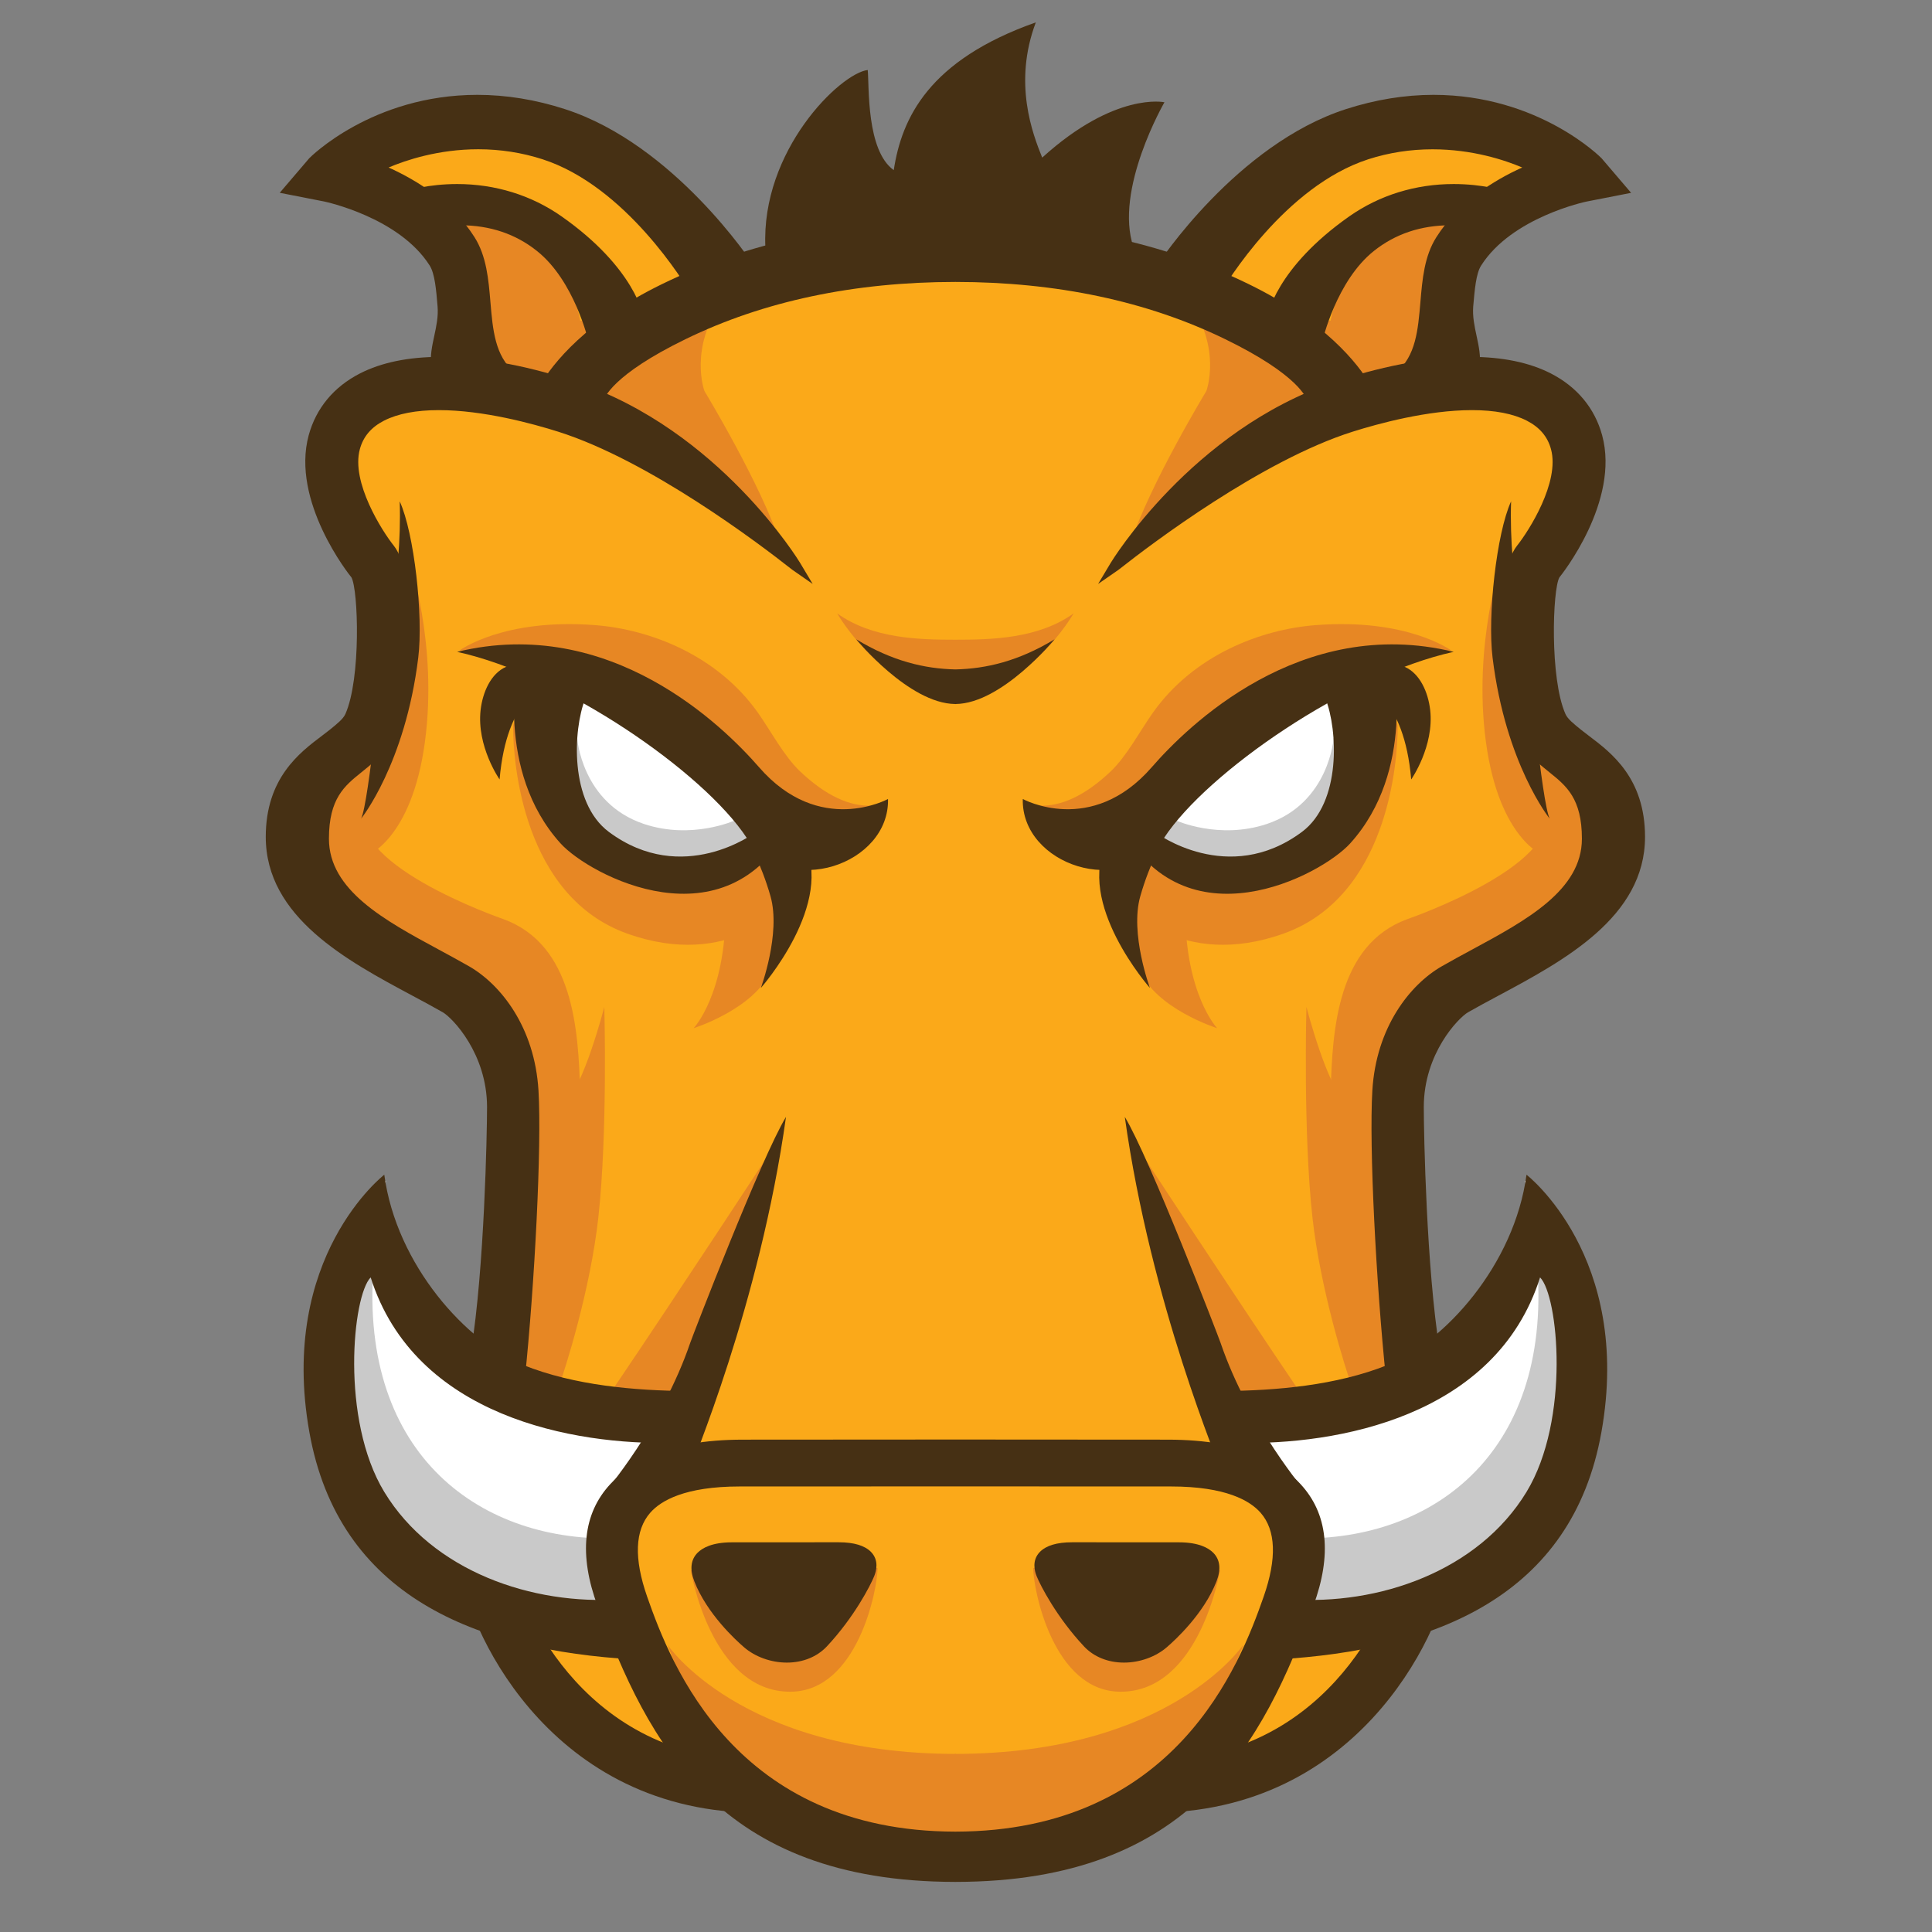 <svg width="43" height="43" viewBox="0 0 43 43" fill="none" xmlns="http://www.w3.org/2000/svg">
<rect x="0" y="0" width="43" height="43" fill="#808080" stroke="none"/>
<g clip-path="url(#clip0_150_227)">
<g clip-path="url(#clip1_150_227)">
<path fill-rule="evenodd" clip-rule="evenodd" d="M8.707 14.202C8.809 15.113 6.885 17.138 6.885 18.151C6.885 19.163 7.289 20.986 9.517 21.897C11.745 22.808 12.048 25.137 12.048 26.555C12.048 27.972 11.238 30.706 11.238 30.706C11.238 30.706 10.732 37.49 13.466 38.705C16.199 39.919 15.592 39.919 16.199 39.919C16.807 39.919 21.262 41.742 23.894 41.033C26.527 40.325 27.235 39.515 27.235 39.515C27.235 39.515 29.868 39.717 30.678 37.388C31.488 35.06 31.994 30.2 31.69 27.972C31.386 25.744 30.981 22.809 32.804 21.796C34.627 20.783 36.55 19.569 36.246 18.556C35.943 17.544 34.323 16.126 34.323 16.126C34.323 16.126 33.918 13.595 34.221 12.987C34.525 12.38 36.348 10.861 35.335 9.747C34.323 8.634 32.5 8.634 32.5 8.634L30.172 8.836C30.172 8.836 26.223 5.292 21.059 5.495C15.896 5.697 12.655 8.836 12.655 8.836C12.655 8.836 10.934 8.228 9.415 8.836C7.897 9.444 7.594 8.836 7.897 10.557C7.897 10.557 8.606 13.291 8.707 14.202Z" fill="#FBA919"/>
<path fill-rule="evenodd" clip-rule="evenodd" d="M17.149 25.632C17.149 25.632 15.144 28.698 13.673 30.873C13.446 31.21 15.144 31.233 15.144 31.233L17.149 25.632Z" fill="#E78724"/>
<path fill-rule="evenodd" clip-rule="evenodd" d="M18.104 19.276C18.104 19.276 17.499 20.784 17.168 21.583C16.809 22.452 15.438 22.884 15.438 22.884C15.438 22.884 16.149 22.139 16.149 20.252C16.149 19.46 17.171 19.145 17.171 19.145L18.104 19.276Z" fill="#E78724"/>
<path fill-rule="evenodd" clip-rule="evenodd" d="M17.493 20.128C17.493 20.128 16.255 21.602 13.955 20.777C11.656 19.951 11.42 17.003 11.42 16.178C11.42 15.352 15.783 17.003 16.373 17.357C16.963 17.711 18.082 19.126 17.493 20.128Z" fill="#E78724"/>
<path fill-rule="evenodd" clip-rule="evenodd" d="M8.808 4.377C8.808 4.377 10.93 3.964 12.345 5.085C13.761 6.205 14.173 7.09 14.173 7.09L11.788 8.98C11.788 8.98 10.635 8.446 10.281 6.913C9.928 5.38 10.164 4.672 8.808 4.377Z" fill="#E78724"/>
<path fill-rule="evenodd" clip-rule="evenodd" d="M16.874 15.87C15.96 14.573 14.454 14.007 13.251 13.914C11.201 13.753 10.227 14.478 10.227 14.478C10.227 14.478 13.585 14.62 14.553 15.892C16.355 18.257 18.984 18.45 19.404 17.93C18.918 17.954 18.383 17.713 17.811 17.172C17.453 16.834 17.164 16.282 16.874 15.87Z" fill="#E78724"/>
<path fill-rule="evenodd" clip-rule="evenodd" d="M11.205 20.457C11.205 20.457 7.48 19.177 8.188 17.88C8.895 16.582 8.332 15.876 8.332 15.876C8.332 15.876 6.252 17.428 6.782 19.079C7.108 20.093 7.654 20.826 10.655 22.233C12.095 24.907 10.953 29.72 11.021 29.742C11.135 29.78 13.042 28.8 12.912 24.297C12.873 22.914 12.762 21.026 11.205 20.457Z" fill="#E78724"/>
<path fill-rule="evenodd" clip-rule="evenodd" d="M16.087 6.684C14.525 7.478 12.385 8.583 12.385 8.583L13.227 9.005C13.147 9.135 13.108 9.213 13.108 9.213L13.973 9.606C13.973 9.606 16.083 11.135 17.376 12.118C16.945 10.79 15.679 8.704 15.679 8.704C15.679 8.704 15.321 7.746 16.087 6.684Z" fill="#E78724"/>
<path fill-rule="evenodd" clip-rule="evenodd" d="M21.278 39.036C16.476 39.036 14.85 36.599 14.85 36.599L15.6 38.426C15.884 39.217 18.91 41.677 21.271 41.677" fill="#E78724"/>
<path fill-rule="evenodd" clip-rule="evenodd" d="M15.375 34.952C15.375 34.952 15.817 37.652 17.586 37.652C19.089 37.652 19.532 35.371 19.532 34.9L15.375 34.952Z" fill="#E78724"/>
<path fill-rule="evenodd" clip-rule="evenodd" d="M12.431 30.88C12.589 30.447 13.139 28.698 13.316 27.106C13.528 25.199 13.45 22.411 13.45 22.411C13.45 22.411 12.978 24.239 12.566 24.534C12.153 24.829 11.386 26.833 11.386 26.833C11.386 26.833 10.976 29.818 10.78 30.821C11.321 30.929 11.777 30.61 12.431 30.88Z" fill="#E78724"/>
<path fill-rule="evenodd" clip-rule="evenodd" d="M8.159 19.05C8.159 19.05 9.162 18.696 9.457 16.515C9.751 14.333 9.103 12.446 9.103 12.446C9.103 12.446 9.162 15.453 8.808 16.043C8.454 16.632 8.159 16.809 7.746 17.576C7.333 18.343 7.923 18.814 8.159 19.05Z" fill="#E78724"/>
<path fill-rule="evenodd" clip-rule="evenodd" d="M9.356 4.893L9.151 4.764C8.548 4.784 9.356 4.893 9.356 4.893Z" fill="#FDC168"/>
<path fill-rule="evenodd" clip-rule="evenodd" d="M16.903 6.039C16.903 6.039 15.96 5.881 15.488 5.174C15.016 4.466 13.68 3.051 11.549 3.035C9.419 3.019 7.312 3.601 7.312 3.601L9.151 4.764C9.346 4.758 9.686 4.76 10.249 4.779C12.558 4.856 12.913 7.139 12.913 7.139L21.05 6.019" fill="#FBA919"/>
<path fill-rule="evenodd" clip-rule="evenodd" d="M17.69 18.652C17.69 18.652 16.589 19.753 14.899 19.399C13.208 19.045 12.186 18.298 12.107 17.001C12.029 15.704 12.461 15.193 12.461 15.193C12.461 15.193 14.348 15.783 15.253 16.569C16.157 17.355 16.825 18.613 17.69 18.652Z" fill="white"/>
<path fill-rule="evenodd" clip-rule="evenodd" d="M16.357 18.259C16.357 18.259 15.403 18.695 14.336 18.34C12.939 17.874 12.846 16.421 12.846 16.421C12.846 16.421 11.989 18.936 14.391 19.42C16.318 19.808 17.458 18.692 17.458 18.692L16.357 18.259Z" fill="#C9C9C9"/>
<path fill-rule="evenodd" clip-rule="evenodd" d="M17.035 5.505C16.933 3.349 18.701 1.631 19.313 1.558C19.347 1.923 19.279 3.349 19.892 3.787C20.07 2.623 20.673 1.339 23.054 0.498C22.544 1.85 22.985 2.983 23.196 3.508C24.822 2.033 25.917 2.276 25.917 2.276C25.917 2.276 24.788 4.226 25.229 5.505C21.966 5.249 17.052 5.851 17.035 5.505Z" fill="#463014"/>
<path fill-rule="evenodd" clip-rule="evenodd" d="M10.117 8.79C9.338 8.144 9.918 7.545 9.857 6.811C9.823 6.42 9.792 6.051 9.664 5.848C8.947 4.717 7.257 4.373 7.24 4.37L6.446 4.214L6.971 3.6C7.04 3.52 9.196 1.462 12.534 2.54C14.869 3.293 16.597 5.847 16.662 5.95L15.491 6.5C15.477 6.478 14.111 4.078 12.108 3.432C10.489 2.91 8.996 3.407 8.357 3.733C9.037 4.004 9.925 4.498 10.46 5.343C10.713 5.742 10.755 6.245 10.797 6.732C10.851 7.376 10.902 7.984 11.376 8.378L10.117 8.79Z" fill="#463014"/>
<path fill-rule="evenodd" clip-rule="evenodd" d="M8.037 18.221C8.037 18.221 9.018 17.004 9.309 14.637C9.423 13.705 9.22 11.865 8.896 11.158C8.955 12.897 8.513 14.637 8.513 14.637C8.513 14.637 8.214 17.867 8.037 18.221Z" fill="#463014"/>
<path fill-rule="evenodd" clip-rule="evenodd" d="M13.211 7.561C13.211 7.559 12.896 6.185 12.025 5.492C10.796 4.514 9.295 5.034 9.28 5.039L9.062 4.366C9.135 4.342 10.851 3.802 12.431 4.913C14.022 6.031 14.213 7.044 14.229 7.156L13.211 7.561Z" fill="#463014"/>
<path fill-rule="evenodd" clip-rule="evenodd" d="M11.119 17.348C11.119 17.348 10.604 16.611 10.697 15.801C10.743 15.401 10.928 14.99 11.259 14.844C11.875 14.574 12.147 15.271 12.147 15.271C12.147 15.271 11.281 15.485 11.119 17.348Z" fill="#463014"/>
<path fill-rule="evenodd" clip-rule="evenodd" d="M16.77 18.471C16.791 18.512 16.802 18.534 16.802 18.534C16.802 18.534 15.197 19.739 13.552 18.516C12.671 17.861 12.754 16.241 13.024 15.554C13.726 15.713 14.321 15.999 14.818 16.334C14.189 15.773 13.639 15.36 13.641 15.35L12.926 15.148L11.537 14.672C11.52 14.778 11.013 17.152 12.475 18.77C13.123 19.487 16.161 21.093 17.604 18.347L16.77 18.471Z" fill="#463014"/>
<path fill-rule="evenodd" clip-rule="evenodd" d="M16.619 18.648C17.523 20.024 19.803 19.238 19.764 17.783C19.764 17.783 18.24 18.624 16.894 17.076C16.108 16.172 13.589 13.679 10.174 14.508C12.533 15.026 15.655 17.181 16.619 18.648Z" fill="#463014"/>
<path fill-rule="evenodd" clip-rule="evenodd" d="M9.855 22.53C10.072 22.656 10.839 23.45 10.84 24.638C10.84 25.234 10.78 28.226 10.486 30.054C10.929 30.342 11.238 30.403 11.68 30.697C11.901 28.58 12.059 25.511 11.985 24.273C11.901 22.861 11.145 21.913 10.444 21.509C10.224 21.383 9.995 21.259 9.764 21.134C8.563 20.485 7.321 19.814 7.321 18.667C7.321 17.771 7.67 17.49 8.039 17.193L8.078 17.161C8.323 16.963 8.6 16.739 8.765 16.37C9.213 15.363 9.286 12.797 8.765 12.146C8.505 11.821 7.809 10.73 8.009 9.997C8.085 9.717 8.261 9.509 8.548 9.362C8.852 9.207 9.262 9.128 9.767 9.128C10.759 9.128 11.86 9.43 12.427 9.609C14.456 10.252 16.904 12.106 17.605 12.659C17.625 12.674 17.637 12.684 17.639 12.685L18.088 12.997L17.807 12.527C17.79 12.498 16.012 9.574 12.832 8.502C12.213 8.293 10.998 7.943 9.804 7.943C9.093 7.943 8.489 8.067 8.011 8.312C7.429 8.61 7.035 9.085 6.871 9.686C6.47 11.159 7.777 12.799 7.822 12.851C7.974 13.123 8.039 15.1 7.687 15.892C7.638 16.001 7.505 16.108 7.337 16.244C7.285 16.286 7.226 16.331 7.163 16.378C6.666 16.753 5.915 17.32 5.915 18.626C5.915 20.413 7.726 21.383 9.182 22.162C9.421 22.29 9.649 22.412 9.855 22.53Z" fill="#463014"/>
<path fill-rule="evenodd" clip-rule="evenodd" d="M10.117 8.79C9.338 8.144 9.918 7.545 9.857 6.811C9.823 6.42 9.792 6.051 9.664 5.848C8.947 4.717 7.257 4.373 7.24 4.37L6.446 4.214L6.971 3.6C7.04 3.52 9.196 1.462 12.534 2.54C14.869 3.293 16.597 5.847 16.662 5.95L15.491 6.5C15.477 6.478 14.111 4.078 12.108 3.432C10.489 2.91 8.996 3.407 8.357 3.733C9.037 4.004 9.925 4.498 10.46 5.343C10.713 5.742 10.755 6.245 10.797 6.732C10.851 7.376 10.902 7.984 11.376 8.378L10.117 8.79Z" fill="#463014"/>
<path fill-rule="evenodd" clip-rule="evenodd" d="M10.092 8.922L10.042 8.881C9.464 8.402 9.567 7.929 9.666 7.473C9.711 7.262 9.758 7.044 9.739 6.821C9.708 6.445 9.677 6.09 9.564 5.911C8.882 4.834 7.233 4.489 7.217 4.485L6.226 4.291L6.882 3.523C6.894 3.509 8.279 2.111 10.625 2.111C11.264 2.111 11.919 2.217 12.571 2.428C15.008 3.213 16.746 5.861 16.762 5.887L16.833 5.999L15.448 6.651L15.392 6.563C15.243 6.309 13.93 4.143 12.073 3.544C11.617 3.397 11.136 3.322 10.645 3.322C9.755 3.322 9.033 3.565 8.649 3.728C9.291 4.017 10.069 4.503 10.562 5.28C10.829 5.703 10.873 6.22 10.915 6.719C10.967 7.34 11.017 7.925 11.452 8.286L11.617 8.423L10.092 8.922Z" fill="#463014"/>
<path fill-rule="evenodd" clip-rule="evenodd" d="M13.211 7.561C13.211 7.559 12.896 6.185 12.025 5.492C10.796 4.514 9.295 5.034 9.28 5.039L9.062 4.366C9.135 4.342 10.851 3.802 12.431 4.913C14.022 6.031 14.213 7.044 14.229 7.156L13.211 7.561Z" fill="#463014"/>
<path fill-rule="evenodd" clip-rule="evenodd" d="M13.126 7.722L13.095 7.587C13.092 7.574 12.784 6.247 11.95 5.585C11.475 5.206 10.903 5.014 10.249 5.014C9.739 5.014 9.359 5.136 9.318 5.151L9.205 5.188L8.913 4.29L9.025 4.254C9.075 4.238 9.531 4.096 10.175 4.096C11.024 4.096 11.828 4.345 12.499 4.816C14.129 5.962 14.328 7.021 14.345 7.138L14.359 7.231L13.126 7.722ZM10.249 4.779C10.947 4.779 11.587 4.994 12.098 5.4C12.838 5.989 13.185 7.029 13.291 7.402L14.093 7.083C14.02 6.8 13.7 5.95 12.363 5.01C11.723 4.56 10.987 4.332 10.175 4.332C9.729 4.332 9.383 4.403 9.212 4.446L9.357 4.893C9.524 4.848 9.847 4.779 10.249 4.779Z" fill="#463014"/>
<path fill-rule="evenodd" clip-rule="evenodd" d="M17.512 37.004C17.164 37.004 16.808 36.877 16.562 36.664C16.373 36.502 15.735 35.916 15.454 35.197C15.349 34.929 15.373 34.714 15.525 34.56C15.63 34.454 15.848 34.327 16.29 34.327L16.605 34.327C16.98 34.326 17.612 34.326 18.151 34.326H18.669C19.006 34.326 19.247 34.399 19.386 34.541C19.564 34.724 19.507 34.957 19.457 35.08C19.37 35.294 19.011 35.993 18.404 36.643C18.186 36.875 17.869 37.004 17.512 37.004Z" fill="#463014"/>
<path fill-rule="evenodd" clip-rule="evenodd" d="M17.877 18.729L16.619 18.648C16.619 18.648 16.941 19.215 17.149 19.948C17.384 20.777 16.934 21.989 16.934 21.989C16.934 21.989 18.611 20.09 17.877 18.729Z" fill="#463014"/>
<path fill-rule="evenodd" clip-rule="evenodd" d="M16.307 40.325C11.83 39.981 10.255 35.751 10.255 34.87L11.424 34.87L10.839 34.87H11.424C11.43 35.25 12.62 38.869 16.397 39.16L16.307 40.325Z" fill="#463014"/>
<path fill-rule="evenodd" clip-rule="evenodd" d="M15.049 32.746C14.979 32.341 14.971 31.958 15.057 31.581C14.716 31.325 14.106 31.23 13.648 31.082C13.273 30.845 11.356 31.325 9.966 29.642C8.223 27.534 8.59 26.276 8.59 26.276C8.143 26.772 7.71 26.583 7.029 28.898C6.347 31.213 7.349 32.827 9.217 34.447C10.099 35.212 11.346 35.527 12.419 35.648C12.06 35.287 13.033 35.251 13.704 35C13.65 34.458 13.74 33.933 14.144 33.509C14.387 33.254 14.701 33.101 15.026 32.98C15.044 32.938 15.059 32.899 15.077 32.859C15.066 32.822 15.055 32.785 15.049 32.746Z" fill="white"/>
<path fill-rule="evenodd" clip-rule="evenodd" d="M13.695 34.986C13.656 34.872 13.627 34.756 13.598 34.64C13.567 34.512 13.413 34.151 13.603 34.563C13.554 34.458 13.522 34.349 13.499 34.24C10.474 34.236 7.843 32.159 8.351 27.793C7.955 27.267 7.401 28.853 7.401 28.853C7.401 28.853 5.887 33.25 9.797 34.954C11.1 35.522 12.252 35.93 12.524 35.765C13.089 35.88 13.6 35.486 13.792 35.226C13.756 35.147 13.723 35.067 13.695 34.986Z" fill="#C9C9C9"/>
<path fill-rule="evenodd" clip-rule="evenodd" d="M14.994 32.113C14.999 31.744 15.074 31.387 15.252 31.032C15.265 31.007 15.279 30.984 15.293 30.96C14.129 30.95 12.788 30.838 11.647 30.381C10.392 29.88 8.823 28.163 8.553 26.145C8.553 26.145 6.19 27.969 6.885 31.871C7.536 35.536 10.603 36.731 14.1 36.933C14.102 36.909 13.707 36.093 13.832 35.593C11.846 35.737 9.625 34.97 8.553 33.206C7.572 31.591 7.847 28.835 8.25 28.431C9.234 31.536 12.774 32.167 14.994 32.113Z" fill="#463014"/>
<path fill-rule="evenodd" clip-rule="evenodd" d="M15.361 29.89C14.732 31.737 13.446 33.232 13.446 33.232C13.446 33.232 15.215 33.151 15.312 32.838C15.384 32.608 16.909 29.039 17.494 24.858C16.944 25.763 15.415 29.732 15.361 29.89Z" fill="#463014"/>
<path fill-rule="evenodd" clip-rule="evenodd" d="M25.38 25.632C25.38 25.632 27.384 28.698 28.856 30.873C29.083 31.21 27.384 31.233 27.384 31.233L25.38 25.632Z" fill="#E78724"/>
<path fill-rule="evenodd" clip-rule="evenodd" d="M24.425 19.276C24.425 19.276 25.029 20.784 25.36 21.583C25.719 22.452 27.09 22.884 27.09 22.884C27.09 22.884 26.379 22.139 26.379 20.252C26.379 19.46 25.357 19.145 25.357 19.145L24.425 19.276Z" fill="#E78724"/>
<path fill-rule="evenodd" clip-rule="evenodd" d="M25.035 20.128C25.035 20.128 26.273 21.602 28.573 20.777C30.873 19.951 31.108 17.003 31.108 16.178C31.108 15.352 26.745 17.003 26.155 17.357C25.565 17.711 24.445 19.126 25.035 20.128Z" fill="#E78724"/>
<path fill-rule="evenodd" clip-rule="evenodd" d="M33.72 4.377C33.72 4.377 31.598 3.964 30.182 5.085C28.767 6.205 28.355 7.09 28.355 7.09L30.74 8.98C30.74 8.98 31.893 8.446 32.246 6.913C32.6 5.38 32.364 4.672 33.72 4.377Z" fill="#E78724"/>
<path fill-rule="evenodd" clip-rule="evenodd" d="M25.654 15.87C26.568 14.573 28.073 14.007 29.276 13.914C31.327 13.753 32.3 14.478 32.3 14.478C32.3 14.478 28.942 14.62 27.974 15.892C26.172 18.257 23.544 18.45 23.124 17.93C23.61 17.954 24.145 17.713 24.717 17.172C25.074 16.834 25.364 16.282 25.654 15.87Z" fill="#E78724"/>
<path fill-rule="evenodd" clip-rule="evenodd" d="M31.322 20.457C31.322 20.457 35.048 19.177 34.34 17.88C33.633 16.582 34.195 15.876 34.195 15.876C34.195 15.876 36.276 17.428 35.746 19.079C35.42 20.093 34.873 20.826 31.872 22.233C30.432 24.907 31.575 29.72 31.507 29.742C31.392 29.78 29.485 28.8 29.616 24.297C29.655 22.914 29.766 21.026 31.322 20.457Z" fill="#E78724"/>
<path fill-rule="evenodd" clip-rule="evenodd" d="M26.441 6.684C28.003 7.478 30.144 8.583 30.144 8.583L29.301 9.005C29.382 9.135 29.421 9.213 29.421 9.213L28.556 9.606C28.556 9.606 26.445 11.135 25.152 12.118C25.583 10.79 26.849 8.704 26.849 8.704C26.849 8.704 27.208 7.746 26.441 6.684Z" fill="#E78724"/>
<path fill-rule="evenodd" clip-rule="evenodd" d="M21.251 39.036C26.052 39.036 27.678 36.599 27.678 36.599L26.929 38.426C26.645 39.217 23.619 41.677 21.258 41.677" fill="#E78724"/>
<path fill-rule="evenodd" clip-rule="evenodd" d="M27.153 34.952C27.153 34.952 26.71 37.652 24.942 37.652C23.439 37.652 22.996 35.371 22.996 34.9L27.153 34.952Z" fill="#E78724"/>
<path fill-rule="evenodd" clip-rule="evenodd" d="M30.096 30.88C29.939 30.447 29.389 28.698 29.212 27.106C29 25.199 29.077 22.411 29.077 22.411C29.077 22.411 29.549 24.239 29.962 24.534C30.375 24.829 31.141 26.833 31.141 26.833C31.141 26.833 31.552 29.818 31.747 30.821C31.206 30.929 30.751 30.61 30.096 30.88Z" fill="#E78724"/>
<path fill-rule="evenodd" clip-rule="evenodd" d="M34.369 19.05C34.369 19.05 33.367 18.696 33.072 16.515C32.777 14.333 33.426 12.446 33.426 12.446C33.426 12.446 33.367 15.453 33.721 16.043C34.075 16.633 34.369 16.809 34.782 17.576C35.194 18.343 34.605 18.814 34.369 19.05Z" fill="#E78724"/>
<path fill-rule="evenodd" clip-rule="evenodd" d="M33.172 4.893L33.377 4.764C33.98 4.784 33.172 4.893 33.172 4.893Z" fill="#FDC168"/>
<path fill-rule="evenodd" clip-rule="evenodd" d="M25.625 6.039C25.625 6.039 26.569 5.881 27.04 5.174C27.512 4.466 28.849 3.051 30.979 3.035C33.109 3.019 35.217 3.601 35.217 3.601L33.377 4.764C33.183 4.758 32.842 4.76 32.279 4.779C29.971 4.856 29.615 7.139 29.615 7.139L21.479 6.019" fill="#FBA919"/>
<path fill-rule="evenodd" clip-rule="evenodd" d="M24.839 18.652C24.839 18.652 25.94 19.753 27.63 19.399C29.32 19.045 30.343 18.298 30.421 17.001C30.5 15.704 30.067 15.193 30.067 15.193C30.067 15.193 28.18 15.783 27.276 16.569C26.372 17.355 25.704 18.613 24.839 18.652Z" fill="white"/>
<path fill-rule="evenodd" clip-rule="evenodd" d="M26.171 18.259C26.171 18.259 27.126 18.695 28.193 18.34C29.59 17.874 29.683 16.421 29.683 16.421C29.683 16.421 30.539 18.936 28.137 19.42C26.21 19.808 25.07 18.692 25.07 18.692L26.171 18.259Z" fill="#C9C9C9"/>
<path fill-rule="evenodd" clip-rule="evenodd" d="M32.411 8.79C33.19 8.144 32.61 7.545 32.671 6.811C32.704 6.42 32.735 6.051 32.864 5.848C33.581 4.717 35.271 4.373 35.288 4.37L36.082 4.214L35.556 3.6C35.488 3.52 33.331 1.462 29.993 2.54C27.659 3.293 25.93 5.847 25.866 5.95L27.036 6.5C27.051 6.478 28.417 4.078 30.42 3.432C32.039 2.91 33.532 3.407 34.17 3.733C33.491 4.004 32.603 4.498 32.067 5.343C31.815 5.742 31.773 6.245 31.732 6.732C31.677 7.376 31.626 7.984 31.152 8.378L32.411 8.79Z" fill="#463014"/>
<path fill-rule="evenodd" clip-rule="evenodd" d="M34.491 18.221C34.491 18.221 33.51 17.004 33.22 14.637C33.105 13.705 33.308 11.865 33.632 11.158C33.573 12.897 34.016 14.637 34.016 14.637C34.016 14.637 34.314 17.867 34.491 18.221Z" fill="#463014"/>
<path fill-rule="evenodd" clip-rule="evenodd" d="M29.317 7.561C29.318 7.559 29.632 6.185 30.504 5.492C31.733 4.514 33.234 5.034 33.248 5.039L33.466 4.366C33.393 4.342 31.678 3.802 30.097 4.913C28.506 6.031 28.316 7.044 28.299 7.156L29.317 7.561Z" fill="#463014"/>
<path fill-rule="evenodd" clip-rule="evenodd" d="M31.409 17.348C31.409 17.348 31.924 16.611 31.831 15.801C31.785 15.401 31.6 14.99 31.269 14.844C30.654 14.574 30.381 15.271 30.381 15.271C30.381 15.271 31.247 15.485 31.409 17.348Z" fill="#463014"/>
<path fill-rule="evenodd" clip-rule="evenodd" d="M25.758 18.471C25.737 18.512 25.726 18.534 25.726 18.534C25.726 18.534 27.331 19.739 28.976 18.516C29.857 17.861 29.774 16.241 29.503 15.554C28.802 15.713 28.207 15.999 27.71 16.334C28.338 15.773 28.889 15.36 28.887 15.35L29.602 15.148L30.99 14.672C31.008 14.778 31.514 17.152 30.052 18.77C29.404 19.487 26.366 21.094 24.924 18.347L25.758 18.471Z" fill="#463014"/>
<path fill-rule="evenodd" clip-rule="evenodd" d="M25.909 18.648C25.005 20.024 22.725 19.238 22.764 17.783C22.764 17.783 24.288 18.624 25.634 17.076C26.42 16.172 28.939 13.679 32.354 14.508C29.996 15.026 26.873 17.181 25.909 18.648Z" fill="#463014"/>
<path fill-rule="evenodd" clip-rule="evenodd" d="M32.674 22.53C32.456 22.656 31.689 23.45 31.689 24.638C31.689 25.234 31.748 28.226 32.043 30.054C31.6 30.342 31.291 30.403 30.849 30.697C30.628 28.58 30.469 25.511 30.544 24.273C30.628 22.861 31.384 21.913 32.085 21.509C32.304 21.383 32.534 21.259 32.765 21.134C33.966 20.485 35.208 19.814 35.208 18.667C35.208 17.771 34.859 17.49 34.49 17.193L34.451 17.161C34.206 16.963 33.928 16.739 33.765 16.37C33.316 15.363 33.243 12.797 33.764 12.146C34.024 11.821 34.721 10.73 34.52 9.997C34.444 9.717 34.267 9.509 33.98 9.362C33.677 9.207 33.267 9.128 32.761 9.128C31.77 9.128 30.669 9.43 30.102 9.609C28.073 10.252 25.626 12.106 24.924 12.659C24.904 12.674 24.892 12.684 24.89 12.685L24.44 12.997L24.721 12.527C24.739 12.498 26.517 9.574 29.697 8.502C30.315 8.293 31.53 7.943 32.725 7.943C33.436 7.943 34.039 8.067 34.517 8.312C35.099 8.61 35.494 9.085 35.658 9.686C36.059 11.159 34.751 12.799 34.707 12.851C34.554 13.123 34.49 15.1 34.842 15.892C34.89 16.001 35.023 16.108 35.191 16.244C35.244 16.286 35.302 16.331 35.365 16.378C35.862 16.753 36.613 17.32 36.613 18.626C36.613 20.413 34.802 21.383 33.347 22.162C33.108 22.29 32.879 22.412 32.674 22.53Z" fill="#463014"/>
<path fill-rule="evenodd" clip-rule="evenodd" d="M30.512 8.58C30.224 8.092 29.487 7.15 27.789 6.322C25.894 5.398 23.7 4.929 21.268 4.928V4.927H21.264H21.259V4.928C18.827 4.929 16.633 5.398 14.739 6.321C13.04 7.149 12.304 8.092 12.015 8.58L11.892 8.743L13.346 9.067L13.392 9.009L13.416 8.955C13.439 8.859 13.634 8.34 15.255 7.55C16.988 6.704 19.01 6.276 21.264 6.275C23.517 6.276 25.538 6.704 27.271 7.55C28.893 8.34 29.088 8.859 29.111 8.955L29.135 9.009L29.18 9.067L30.635 8.743L30.512 8.58Z" fill="#463014"/>
<path fill-rule="evenodd" clip-rule="evenodd" d="M32.411 8.79C33.19 8.144 32.61 7.545 32.671 6.811C32.704 6.42 32.735 6.051 32.864 5.848C33.581 4.717 35.271 4.373 35.288 4.37L36.082 4.214L35.556 3.6C35.488 3.52 33.331 1.462 29.993 2.54C27.659 3.293 25.93 5.847 25.866 5.95L27.036 6.5C27.051 6.478 28.417 4.078 30.42 3.432C32.039 2.91 33.532 3.407 34.17 3.733C33.491 4.004 32.603 4.498 32.067 5.343C31.815 5.742 31.773 6.245 31.732 6.732C31.677 7.376 31.626 7.984 31.152 8.378L32.411 8.79Z" fill="#463014"/>
<path fill-rule="evenodd" clip-rule="evenodd" d="M30.913 8.423L31.076 8.287C31.512 7.925 31.561 7.341 31.614 6.72C31.656 6.22 31.7 5.703 31.968 5.28C32.46 4.504 33.238 4.017 33.88 3.728C33.496 3.565 32.774 3.323 31.884 3.323C31.392 3.323 30.913 3.397 30.456 3.544C28.598 4.144 27.285 6.309 27.137 6.563L27.081 6.651L25.696 6L25.767 5.888C25.783 5.861 27.521 3.214 29.958 2.428C30.61 2.218 31.265 2.111 31.904 2.111C34.25 2.111 35.635 3.51 35.647 3.524L36.303 4.292L35.312 4.486C35.296 4.489 33.647 4.834 32.964 5.912C32.851 6.091 32.822 6.445 32.789 6.821C32.771 7.045 32.818 7.263 32.863 7.473C32.962 7.93 33.065 8.403 32.487 8.881L32.437 8.923L30.913 8.423Z" fill="#463014"/>
<path fill-rule="evenodd" clip-rule="evenodd" d="M29.317 7.561C29.318 7.559 29.632 6.185 30.504 5.492C31.733 4.514 33.234 5.034 33.248 5.039L33.466 4.366C33.393 4.342 31.678 3.802 30.097 4.913C28.506 6.031 28.316 7.044 28.299 7.156L29.317 7.561Z" fill="#463014"/>
<path fill-rule="evenodd" clip-rule="evenodd" d="M28.17 7.231L28.184 7.138C28.201 7.021 28.4 5.962 30.03 4.816C30.701 4.345 31.504 4.096 32.354 4.096C32.998 4.096 33.453 4.238 33.504 4.254L33.616 4.29L33.324 5.188L33.211 5.151C33.169 5.136 32.79 5.014 32.28 5.014C31.626 5.014 31.054 5.206 30.579 5.585C29.745 6.247 29.437 7.574 29.434 7.587L29.403 7.722L28.17 7.231ZM33.172 4.893L33.317 4.446C33.146 4.403 32.8 4.332 32.354 4.332C31.542 4.332 30.805 4.56 30.166 5.01C28.828 5.95 28.508 6.8 28.436 7.083L29.238 7.402C29.343 7.029 29.691 5.989 30.431 5.4C30.942 4.994 31.581 4.779 32.279 4.779C32.681 4.779 33.005 4.848 33.172 4.893Z" fill="#463014"/>
<path fill-rule="evenodd" clip-rule="evenodd" d="M24.126 36.643C23.518 35.993 23.159 35.294 23.072 35.08C23.022 34.957 22.966 34.724 23.144 34.541C23.283 34.399 23.523 34.326 23.86 34.326H24.378C24.918 34.326 25.549 34.326 25.924 34.327L26.239 34.327C26.681 34.327 26.899 34.454 27.004 34.56C27.156 34.714 27.18 34.929 27.075 35.197C26.794 35.916 26.156 36.502 25.967 36.664C25.72 36.877 25.365 37.004 25.017 37.004C24.66 37.004 24.343 36.875 24.126 36.643Z" fill="#463014"/>
<path fill-rule="evenodd" clip-rule="evenodd" d="M24.651 18.729L25.908 18.648C25.908 18.648 25.587 19.215 25.379 19.948C25.143 20.777 25.594 21.989 25.594 21.989C25.594 21.989 23.916 20.09 24.651 18.729Z" fill="#463014"/>
<path fill-rule="evenodd" clip-rule="evenodd" d="M21.264 14.238C20.462 14.238 19.417 14.216 18.633 13.652C18.633 13.652 19.66 15.452 21.263 15.452L21.264 15.225L21.265 15.452C22.869 15.452 23.895 13.652 23.895 13.652C23.111 14.216 22.065 14.238 21.264 14.238Z" fill="#E78724"/>
<path fill-rule="evenodd" clip-rule="evenodd" d="M23.471 14.229C22.667 14.716 21.949 14.884 21.264 14.899C20.579 14.884 19.861 14.716 19.057 14.229C19.057 14.229 20.228 15.658 21.258 15.669V15.67C21.26 15.67 21.262 15.67 21.264 15.67C21.266 15.67 21.268 15.67 21.27 15.67V15.669C22.3 15.658 23.471 14.229 23.471 14.229Z" fill="#463014"/>
<path fill-rule="evenodd" clip-rule="evenodd" d="M26.221 40.325L26.132 39.16C29.908 38.869 31.098 35.25 31.104 34.869H32.273C32.274 35.751 30.698 39.981 26.221 40.325Z" fill="#463014"/>
<path fill-rule="evenodd" clip-rule="evenodd" d="M27.479 32.746C27.549 32.341 27.556 31.958 27.471 31.581C27.811 31.325 28.422 31.23 28.88 31.082C29.254 30.845 31.172 31.325 32.562 29.642C34.305 27.534 33.938 26.276 33.938 26.276C34.385 26.772 34.818 26.583 35.499 28.898C36.181 31.213 35.178 32.827 33.311 34.447C32.428 35.212 31.181 35.527 30.108 35.648C30.468 35.287 29.494 35.251 28.824 35C28.877 34.458 28.787 33.933 28.384 33.509C28.141 33.254 27.827 33.101 27.502 32.98C27.484 32.938 27.468 32.899 27.451 32.859C27.462 32.822 27.472 32.785 27.479 32.746Z" fill="white"/>
<path fill-rule="evenodd" clip-rule="evenodd" d="M28.833 34.986C28.872 34.872 28.901 34.756 28.93 34.64C28.961 34.512 29.116 34.151 28.925 34.563C28.974 34.458 29.006 34.349 29.029 34.24C32.054 34.236 34.686 32.159 34.177 27.793C34.573 27.267 35.127 28.853 35.127 28.853C35.127 28.853 36.642 33.25 32.731 34.954C31.428 35.522 30.277 35.93 30.005 35.765C29.438 35.88 28.927 35.486 28.736 35.226C28.772 35.147 28.805 35.067 28.833 34.986Z" fill="#C9C9C9"/>
<path fill-rule="evenodd" clip-rule="evenodd" d="M27.533 32.113C27.529 31.744 27.453 31.387 27.276 31.032C27.263 31.007 27.249 30.984 27.235 30.96C28.399 30.95 29.74 30.838 30.881 30.381C32.136 29.88 33.705 28.163 33.975 26.145C33.975 26.145 36.338 27.969 35.643 31.871C34.991 35.536 31.925 36.731 28.428 36.933C28.426 36.909 28.821 36.093 28.696 35.593C30.682 35.737 32.902 34.97 33.975 33.206C34.956 31.591 34.681 28.835 34.277 28.431C33.294 31.536 29.753 32.167 27.533 32.113Z" fill="#463014"/>
<path fill-rule="evenodd" clip-rule="evenodd" d="M28.946 33.032C28.528 32.58 27.76 32.042 25.988 32.042C25.988 32.042 22.63 32.04 21.27 32.039H21.265H21.259C19.899 32.04 16.54 32.042 16.54 32.042C14.769 32.042 14.001 32.58 13.583 33.032C12.974 33.689 12.879 34.604 13.3 35.747C14.419 38.789 15.992 41.88 21.259 41.885V41.885C21.261 41.885 21.262 41.885 21.264 41.885C21.266 41.885 21.268 41.885 21.27 41.885V41.885C26.536 41.88 28.109 38.789 29.229 35.747C29.65 34.604 29.554 33.689 28.946 33.032ZM28.126 35.533C27.593 37.061 26.159 40.759 21.264 40.766C16.369 40.759 14.936 37.061 14.402 35.533C14.107 34.686 14.13 34.059 14.472 33.669C14.705 33.402 15.241 33.084 16.463 33.084L17.74 33.084C18.681 33.083 19.864 33.082 21.264 33.082C22.664 33.082 23.847 33.083 24.789 33.084L26.065 33.084C27.287 33.084 27.823 33.402 28.057 33.669C28.398 34.059 28.421 34.686 28.126 35.533Z" fill="#463014"/>
<path fill-rule="evenodd" clip-rule="evenodd" d="M27.167 29.89C27.796 31.737 29.082 33.232 29.082 33.232C29.082 33.232 27.313 33.151 27.216 32.838C27.144 32.608 25.619 29.039 25.034 24.858C25.584 25.763 27.113 29.732 27.167 29.89Z" fill="#463014"/>
</g>
</g>
<defs>
<clipPath id="clip0_150_227">
<rect width="30.796" height="41.421" fill="white" transform="translate(5.894 0.498)"/>
</clipPath>
<clipPath id="clip1_150_227">
<rect width="30.796" height="41.421" fill="white" transform="translate(5.894 0.498)"/>
</clipPath>
</defs>
</svg>
